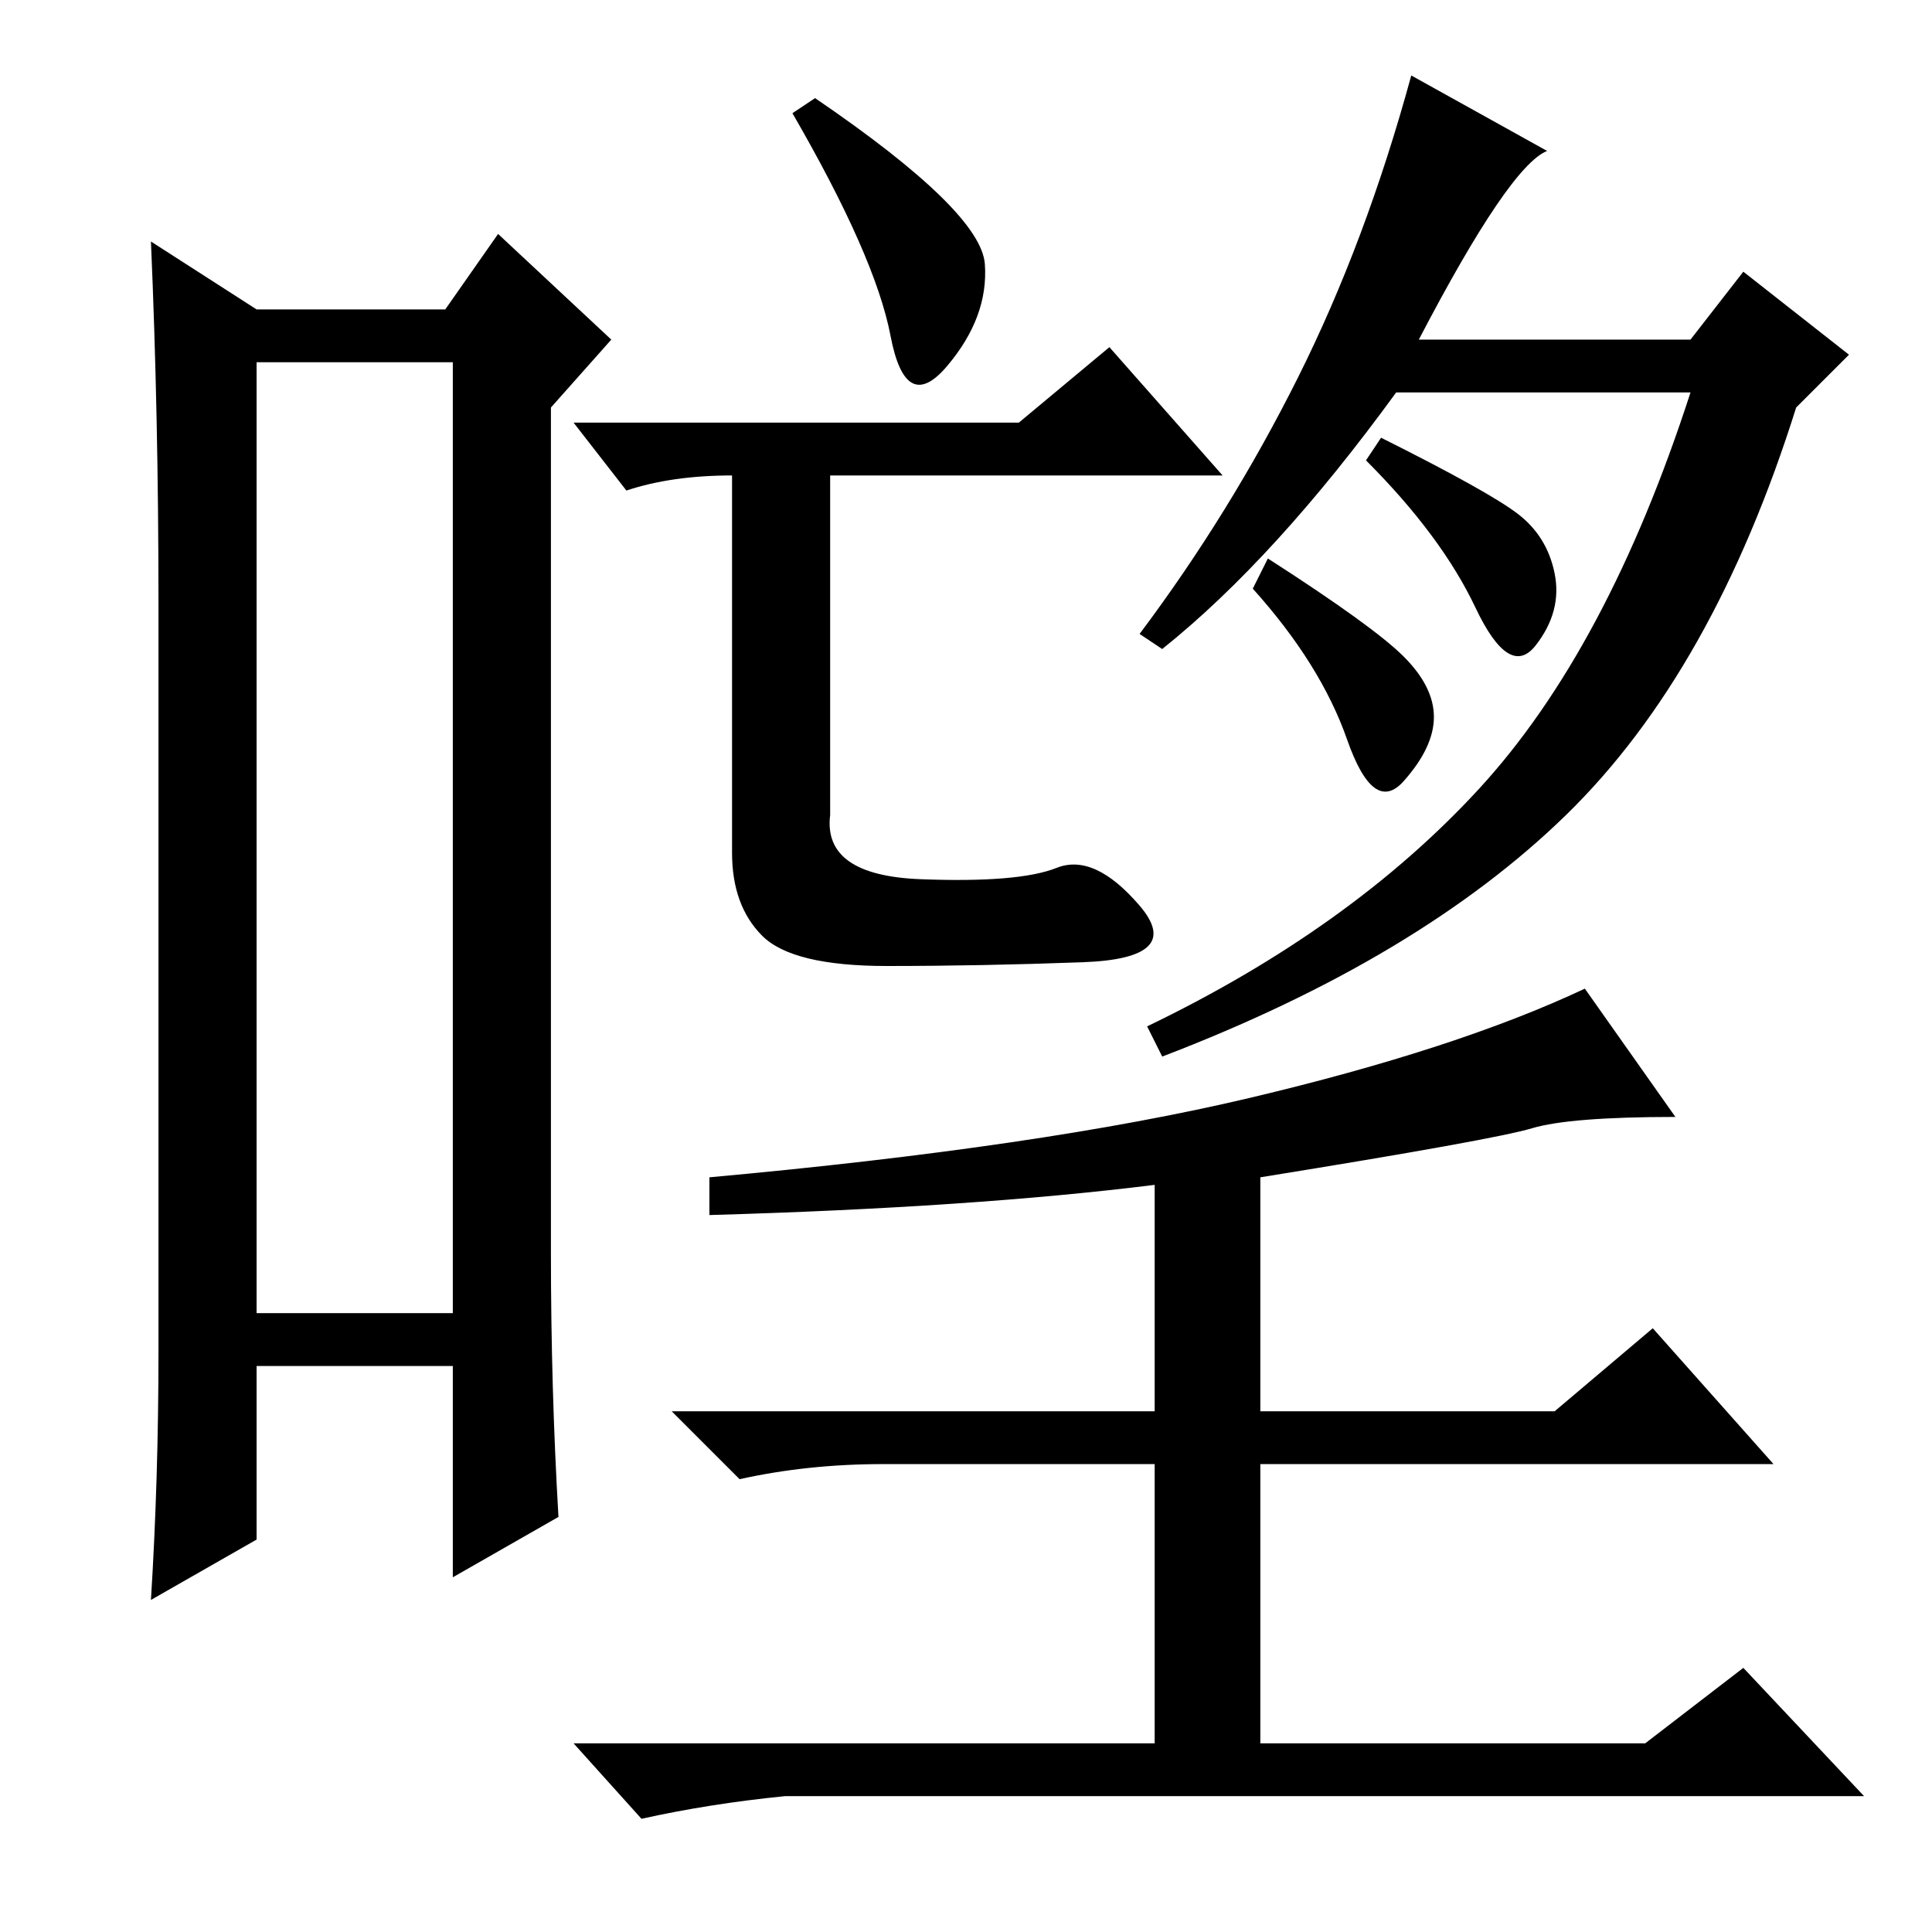 <?xml version="1.0" standalone="no"?>
<!DOCTYPE svg PUBLIC "-//W3C//DTD SVG 1.1//EN" "http://www.w3.org/Graphics/SVG/1.1/DTD/svg11.dtd" >
<svg xmlns="http://www.w3.org/2000/svg" xmlns:xlink="http://www.w3.org/1999/xlink" version="1.1" viewBox="0 -36 256 256">
  <g transform="matrix(1 0 0 -1 0 220)">
   <path fill="currentColor"
d="M34 208v-126h26v126h-26zM21 77v99q0 25 -1 48l14 -9h25l7 10l15 -14l-8 -9v-112q0 -18 1 -35l-14 -8v28h-26v-23l-14 -8q1 16 1 33zM118 211.5q-2 10.5 -13 29.5l3 2q22 -15 22.5 -22t-5 -13.5t-7.5 4zM135 200l12 10l15 -17h-52v-45q-1 -8 12 -8.5t18 1.5t11 -5
t-7.5 -7.5t-26 -0.5t-16.5 4t-4 11v50q-8 0 -14 -2l-7 9h59zM210 125l12 -17q-14 0 -19 -1.5t-36 -6.5v-31h39l13 11l16 -18h-68v-37h51l13 10l16 -17h-143q-10 -1 -19 -3l-9 10h77v37h-36q-10 0 -19 -2l-9 9h64v30q-24 -3 -59 -4v5q44 4 71.5 10.5t44.5 14.5zM183 198
q14 -7 18 -10t5 -8t-2.5 -9.5t-8 5t-14.5 19.5zM154 170l-3 2q12 16 21 34t15 40l18 -10q-5 -2 -17 -25h36l7 9l14 -11l-7 -7q-11 -35 -30.5 -54t-53.5 -32l-2 4q27 13 44 31.5t28 52.5h-39q-16 -22 -31 -34zM168 182q14 -9 18 -13t4 -8t-4 -8.5t-7.5 5.5t-12.5 20z" />
  </g>

</svg>

